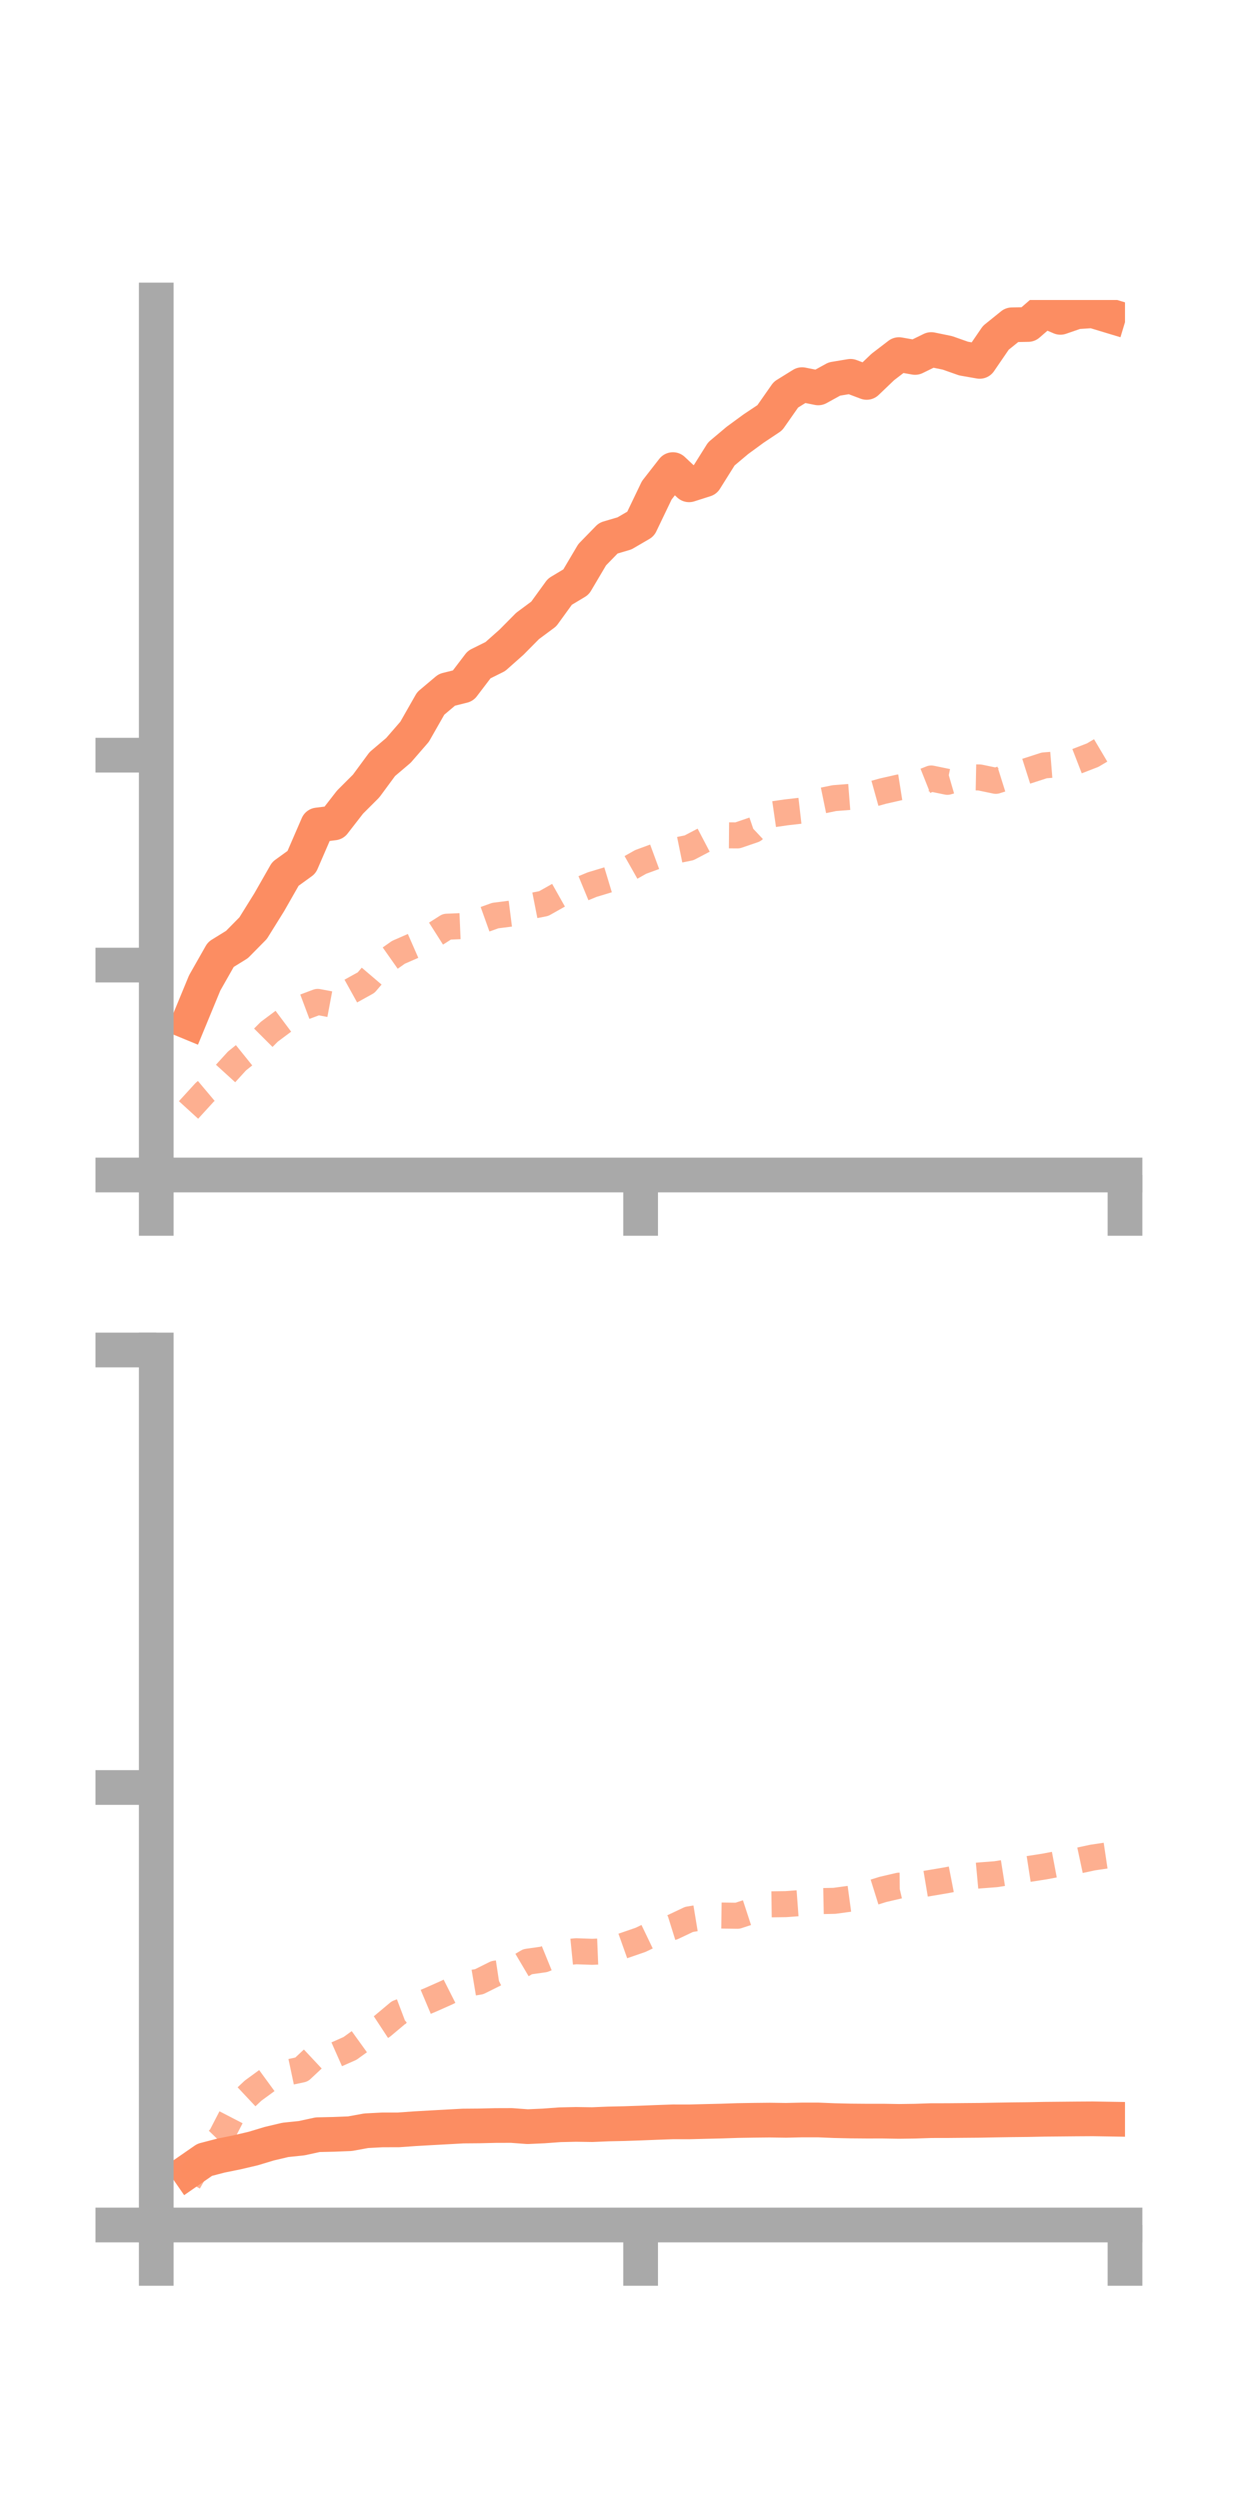 <?xml version="1.0" encoding="utf-8" standalone="no"?>
<!DOCTYPE svg PUBLIC "-//W3C//DTD SVG 1.1//EN"
  "http://www.w3.org/Graphics/SVG/1.1/DTD/svg11.dtd">
<!-- Created with matplotlib (https://matplotlib.org/) -->
<svg height="144pt" version="1.1" viewBox="0 0 72 144" width="72pt" xmlns="http://www.w3.org/2000/svg" xmlns:xlink="http://www.w3.org/1999/xlink">
 <defs>
  <style type="text/css">*{stroke-linecap:butt;stroke-linejoin:round;}</style>
 </defs>
 <g id="figure_1">
  <g id="patch_1">
   <path d="M 0 144 
L 72 144 
L 72 0 
L 0 0 
z
" style="fill:none;"/>
  </g>
  <g id="axes_1">
   <g id="patch_2">
    <path d="M 9 67.68 
L 64.8 67.68 
L 64.8 17.28 
L 9 17.28 
z
" style="fill:none;"/>
   </g>
   <g id="matplotlib.axis_1">
    <g id="xtick_1">
     <g id="line2d_1">
      <defs>
       <path d="M 0 0 
L 0 3.5 
" id="md75e77b2aa" style="stroke:#a9a9a9;stroke-width:2;"/>
      </defs>
      <g>
       <use style="fill:#a9a9a9;stroke:#a9a9a9;stroke-width:2;" x="9" xlink:href="#md75e77b2aa" y="67.68"/>
      </g>
     </g>
    </g>
    <g id="xtick_2">
     <g id="line2d_2">
      <g>
       <use style="fill:#a9a9a9;stroke:#a9a9a9;stroke-width:2;" x="36.9" xlink:href="#md75e77b2aa" y="67.68"/>
      </g>
     </g>
    </g>
    <g id="xtick_3">
     <g id="line2d_3">
      <g>
       <use style="fill:#a9a9a9;stroke:#a9a9a9;stroke-width:2;" x="64.8" xlink:href="#md75e77b2aa" y="67.68"/>
      </g>
     </g>
    </g>
   </g>
   <g id="matplotlib.axis_2">
    <g id="ytick_1">
     <g id="line2d_4">
      <defs>
       <path d="M 0 0 
L -3.5 0 
" id="mbce6a1b81a" style="stroke:#a9a9a9;stroke-width:2;"/>
      </defs>
      <g>
       <use style="fill:#a9a9a9;stroke:#a9a9a9;stroke-width:2;" x="9" xlink:href="#mbce6a1b81a" y="67.68"/>
      </g>
     </g>
    </g>
    <g id="ytick_2">
     <g id="line2d_5">
      <g>
       <use style="fill:#a9a9a9;stroke:#a9a9a9;stroke-width:2;" x="9" xlink:href="#mbce6a1b81a" y="55.589"/>
      </g>
     </g>
    </g>
    <g id="ytick_3">
     <g id="line2d_6">
      <g>
       <use style="fill:#a9a9a9;stroke:#a9a9a9;stroke-width:2;" x="9" xlink:href="#mbce6a1b81a" y="43.498"/>
      </g>
     </g>
    </g>
   </g>
   <g id="line2d_7">
    <path clip-path="url(#p625d108240)" d="M 10.86 58.87 
L 11.79 56.617 
L 12.72 54.979 
L 13.65 54.404 
L 14.58 53.461 
L 15.51 51.966 
L 16.44 50.336 
L 17.37 49.663 
L 18.3 47.517 
L 19.23 47.402 
L 20.16 46.204 
L 21.09 45.274 
L 22.02 44.012 
L 22.95 43.222 
L 23.88 42.15 
L 24.81 40.518 
L 25.74 39.734 
L 26.67 39.502 
L 27.6 38.28 
L 28.53 37.818 
L 29.46 36.993 
L 30.39 36.054 
L 31.32 35.364 
L 32.25 34.082 
L 33.18 33.524 
L 34.11 31.952 
L 35.04 30.997 
L 35.97 30.723 
L 36.9 30.181 
L 37.83 28.243 
L 38.76 27.049 
L 39.69 27.925 
L 40.62 27.628 
L 41.55 26.145 
L 42.48 25.363 
L 43.41 24.683 
L 44.34 24.062 
L 45.27 22.733 
L 46.2 22.156 
L 47.13 22.343 
L 48.06 21.831 
L 48.99 21.676 
L 49.92 22.027 
L 50.85 21.138 
L 51.78 20.425 
L 52.71 20.589 
L 53.64 20.134 
L 54.57 20.325 
L 55.5 20.653 
L 56.43 20.816 
L 57.36 19.458 
L 58.29 18.708 
L 59.22 18.691 
L 60.15 17.885 
L 61.08 18.28 
L 62.01 17.959 
L 62.94 17.898 
L 63.87 18.179 
" style="fill:none;stroke:#fc8d62;stroke-linecap:square;stroke-width:2;"/>
   </g>
   <g id="line2d_8">
    <path clip-path="url(#p625d108240)" d="M 10.86 63.934 
L 11.79 62.916 
L 12.72 62.134 
L 13.65 61.113 
L 14.58 60.363 
L 15.51 59.43 
L 16.44 58.735 
L 17.37 58.058 
L 18.3 57.709 
L 19.23 57.884 
L 20.16 57.112 
L 21.09 56.597 
L 22.02 55.507 
L 22.95 54.853 
L 23.88 54.446 
L 24.81 53.97 
L 25.74 53.379 
L 26.67 53.34 
L 27.6 53.07 
L 28.53 52.737 
L 29.46 52.619 
L 30.39 52.228 
L 31.32 52.045 
L 32.25 51.521 
L 33.18 51.337 
L 34.11 50.953 
L 35.04 50.672 
L 35.97 50.174 
L 36.9 49.648 
L 37.83 49.305 
L 38.76 49.024 
L 39.69 48.834 
L 40.62 48.347 
L 41.55 48.112 
L 42.48 48.119 
L 43.41 47.801 
L 44.34 46.929 
L 45.27 46.794 
L 46.2 46.687 
L 47.13 46.163 
L 48.06 45.972 
L 48.99 45.899 
L 49.92 45.828 
L 50.85 45.569 
L 51.78 45.358 
L 52.71 45.211 
L 53.64 44.841 
L 54.57 45.033 
L 55.5 44.763 
L 56.43 44.782 
L 57.36 44.976 
L 58.29 44.684 
L 59.22 44.388 
L 60.15 44.087 
L 61.08 44.012 
L 62.01 43.855 
L 62.94 43.495 
L 63.87 42.944 
" style="fill:none;stroke:#fc8d62;stroke-dasharray:1.5,1.5;stroke-dashoffset:0;stroke-opacity:0.7;stroke-width:1.5;"/>
   </g>
   <g id="patch_3">
    <path d="M 9 67.68 
L 9 17.28 
" style="fill:none;stroke:#a9a9a9;stroke-linecap:square;stroke-linejoin:miter;stroke-width:2;"/>
   </g>
   <g id="patch_4">
    <path d="M 64.8 67.68 
L 64.8 17.28 
" style="fill:none;"/>
   </g>
   <g id="patch_5">
    <path d="M 9 67.68 
L 64.8 67.68 
" style="fill:none;stroke:#a9a9a9;stroke-linecap:square;stroke-linejoin:miter;stroke-width:2;"/>
   </g>
   <g id="patch_6">
    <path d="M 9 17.28 
L 64.8 17.28 
" style="fill:none;"/>
   </g>
  </g>
  <g id="axes_2">
   <g id="patch_7">
    <path d="M 9 128.16 
L 64.8 128.16 
L 64.8 77.76 
L 9 77.76 
z
" style="fill:none;"/>
   </g>
   <g id="matplotlib.axis_3">
    <g id="xtick_4">
     <g id="line2d_9">
      <g>
       <use style="fill:#a9a9a9;stroke:#a9a9a9;stroke-width:2;" x="9" xlink:href="#md75e77b2aa" y="128.16"/>
      </g>
     </g>
    </g>
    <g id="xtick_5">
     <g id="line2d_10">
      <g>
       <use style="fill:#a9a9a9;stroke:#a9a9a9;stroke-width:2;" x="36.9" xlink:href="#md75e77b2aa" y="128.16"/>
      </g>
     </g>
    </g>
    <g id="xtick_6">
     <g id="line2d_11">
      <g>
       <use style="fill:#a9a9a9;stroke:#a9a9a9;stroke-width:2;" x="64.8" xlink:href="#md75e77b2aa" y="128.16"/>
      </g>
     </g>
    </g>
   </g>
   <g id="matplotlib.axis_4">
    <g id="ytick_4">
     <g id="line2d_12">
      <g>
       <use style="fill:#a9a9a9;stroke:#a9a9a9;stroke-width:2;" x="9" xlink:href="#mbce6a1b81a" y="128.16"/>
      </g>
     </g>
    </g>
    <g id="ytick_5">
     <g id="line2d_13">
      <g>
       <use style="fill:#a9a9a9;stroke:#a9a9a9;stroke-width:2;" x="9" xlink:href="#mbce6a1b81a" y="102.96"/>
      </g>
     </g>
    </g>
    <g id="ytick_6">
     <g id="line2d_14">
      <g>
       <use style="fill:#a9a9a9;stroke:#a9a9a9;stroke-width:2;" x="9" xlink:href="#mbce6a1b81a" y="77.76"/>
      </g>
     </g>
    </g>
   </g>
   <g id="line2d_15">
    <path clip-path="url(#p4a4c50343f)" d="M 10.86 125.05 
L 11.79 124.406 
L 12.72 124.164 
L 13.65 123.975 
L 14.58 123.757 
L 15.51 123.477 
L 16.44 123.257 
L 17.37 123.161 
L 18.3 122.959 
L 19.23 122.938 
L 20.16 122.901 
L 21.09 122.731 
L 22.02 122.682 
L 22.95 122.681 
L 23.88 122.615 
L 24.81 122.562 
L 25.74 122.511 
L 26.67 122.46 
L 27.6 122.452 
L 28.53 122.43 
L 29.46 122.427 
L 30.39 122.496 
L 31.32 122.454 
L 32.25 122.386 
L 33.18 122.365 
L 34.11 122.379 
L 35.04 122.34 
L 35.97 122.32 
L 36.9 122.288 
L 37.83 122.251 
L 38.76 122.218 
L 39.69 122.22 
L 40.62 122.196 
L 41.55 122.174 
L 42.48 122.143 
L 43.41 122.128 
L 44.34 122.118 
L 45.27 122.131 
L 46.2 122.11 
L 47.13 122.11 
L 48.06 122.148 
L 48.99 122.169 
L 49.92 122.177 
L 50.85 122.176 
L 51.78 122.192 
L 52.71 122.179 
L 53.64 122.148 
L 54.57 122.147 
L 55.5 122.138 
L 56.43 122.13 
L 57.36 122.113 
L 58.29 122.098 
L 59.22 122.088 
L 60.15 122.069 
L 61.08 122.06 
L 62.01 122.051 
L 62.94 122.045 
L 63.87 122.06 
" style="fill:none;stroke:#fc8d62;stroke-linecap:square;stroke-width:2;"/>
   </g>
   <g id="line2d_16">
    <path clip-path="url(#p4a4c50343f)" d="M 10.86 125.691 
L 11.79 124.058 
L 12.72 123.092 
L 13.65 121.292 
L 14.58 120.419 
L 15.51 119.74 
L 16.44 119.402 
L 17.37 119.205 
L 18.3 118.334 
L 19.23 118.401 
L 20.16 117.989 
L 21.09 117.319 
L 22.02 116.709 
L 22.95 115.929 
L 23.88 115.577 
L 24.81 115.185 
L 25.74 114.772 
L 26.67 114.302 
L 27.6 114.146 
L 28.53 113.683 
L 29.46 113.543 
L 30.39 112.994 
L 31.32 112.863 
L 32.25 112.484 
L 33.18 112.392 
L 34.11 112.424 
L 35.04 112.386 
L 35.97 112.055 
L 36.9 111.734 
L 37.83 111.288 
L 38.76 110.998 
L 39.69 110.557 
L 40.62 110.404 
L 41.55 110.335 
L 42.48 110.348 
L 43.41 110.044 
L 44.34 109.691 
L 45.27 109.678 
L 46.2 109.609 
L 47.13 109.507 
L 48.06 109.488 
L 48.99 109.362 
L 49.92 109.123 
L 50.85 108.832 
L 51.78 108.615 
L 52.71 108.606 
L 53.64 108.45 
L 54.57 108.292 
L 55.5 108.111 
L 56.43 108.025 
L 57.36 107.954 
L 58.29 107.807 
L 59.22 107.657 
L 60.15 107.513 
L 61.08 107.337 
L 62.01 107.193 
L 62.94 106.994 
L 63.87 106.856 
" style="fill:none;stroke:#fc8d62;stroke-dasharray:1.5,1.5;stroke-dashoffset:0;stroke-opacity:0.7;stroke-width:1.5;"/>
   </g>
   <g id="patch_8">
    <path d="M 9 128.16 
L 9 77.76 
" style="fill:none;stroke:#a9a9a9;stroke-linecap:square;stroke-linejoin:miter;stroke-width:2;"/>
   </g>
   <g id="patch_9">
    <path d="M 64.8 128.16 
L 64.8 77.76 
" style="fill:none;"/>
   </g>
   <g id="patch_10">
    <path d="M 9 128.16 
L 64.8 128.16 
" style="fill:none;stroke:#a9a9a9;stroke-linecap:square;stroke-linejoin:miter;stroke-width:2;"/>
   </g>
   <g id="patch_11">
    <path d="M 9 77.76 
L 64.8 77.76 
" style="fill:none;"/>
   </g>
  </g>
 </g>
 <defs>
  <clipPath id="p625d108240">
   <rect height="50.4" width="55.8" x="9" y="17.28"/>
  </clipPath>
  <clipPath id="p4a4c50343f">
   <rect height="50.4" width="55.8" x="9" y="77.76"/>
  </clipPath>
 </defs>
</svg>
